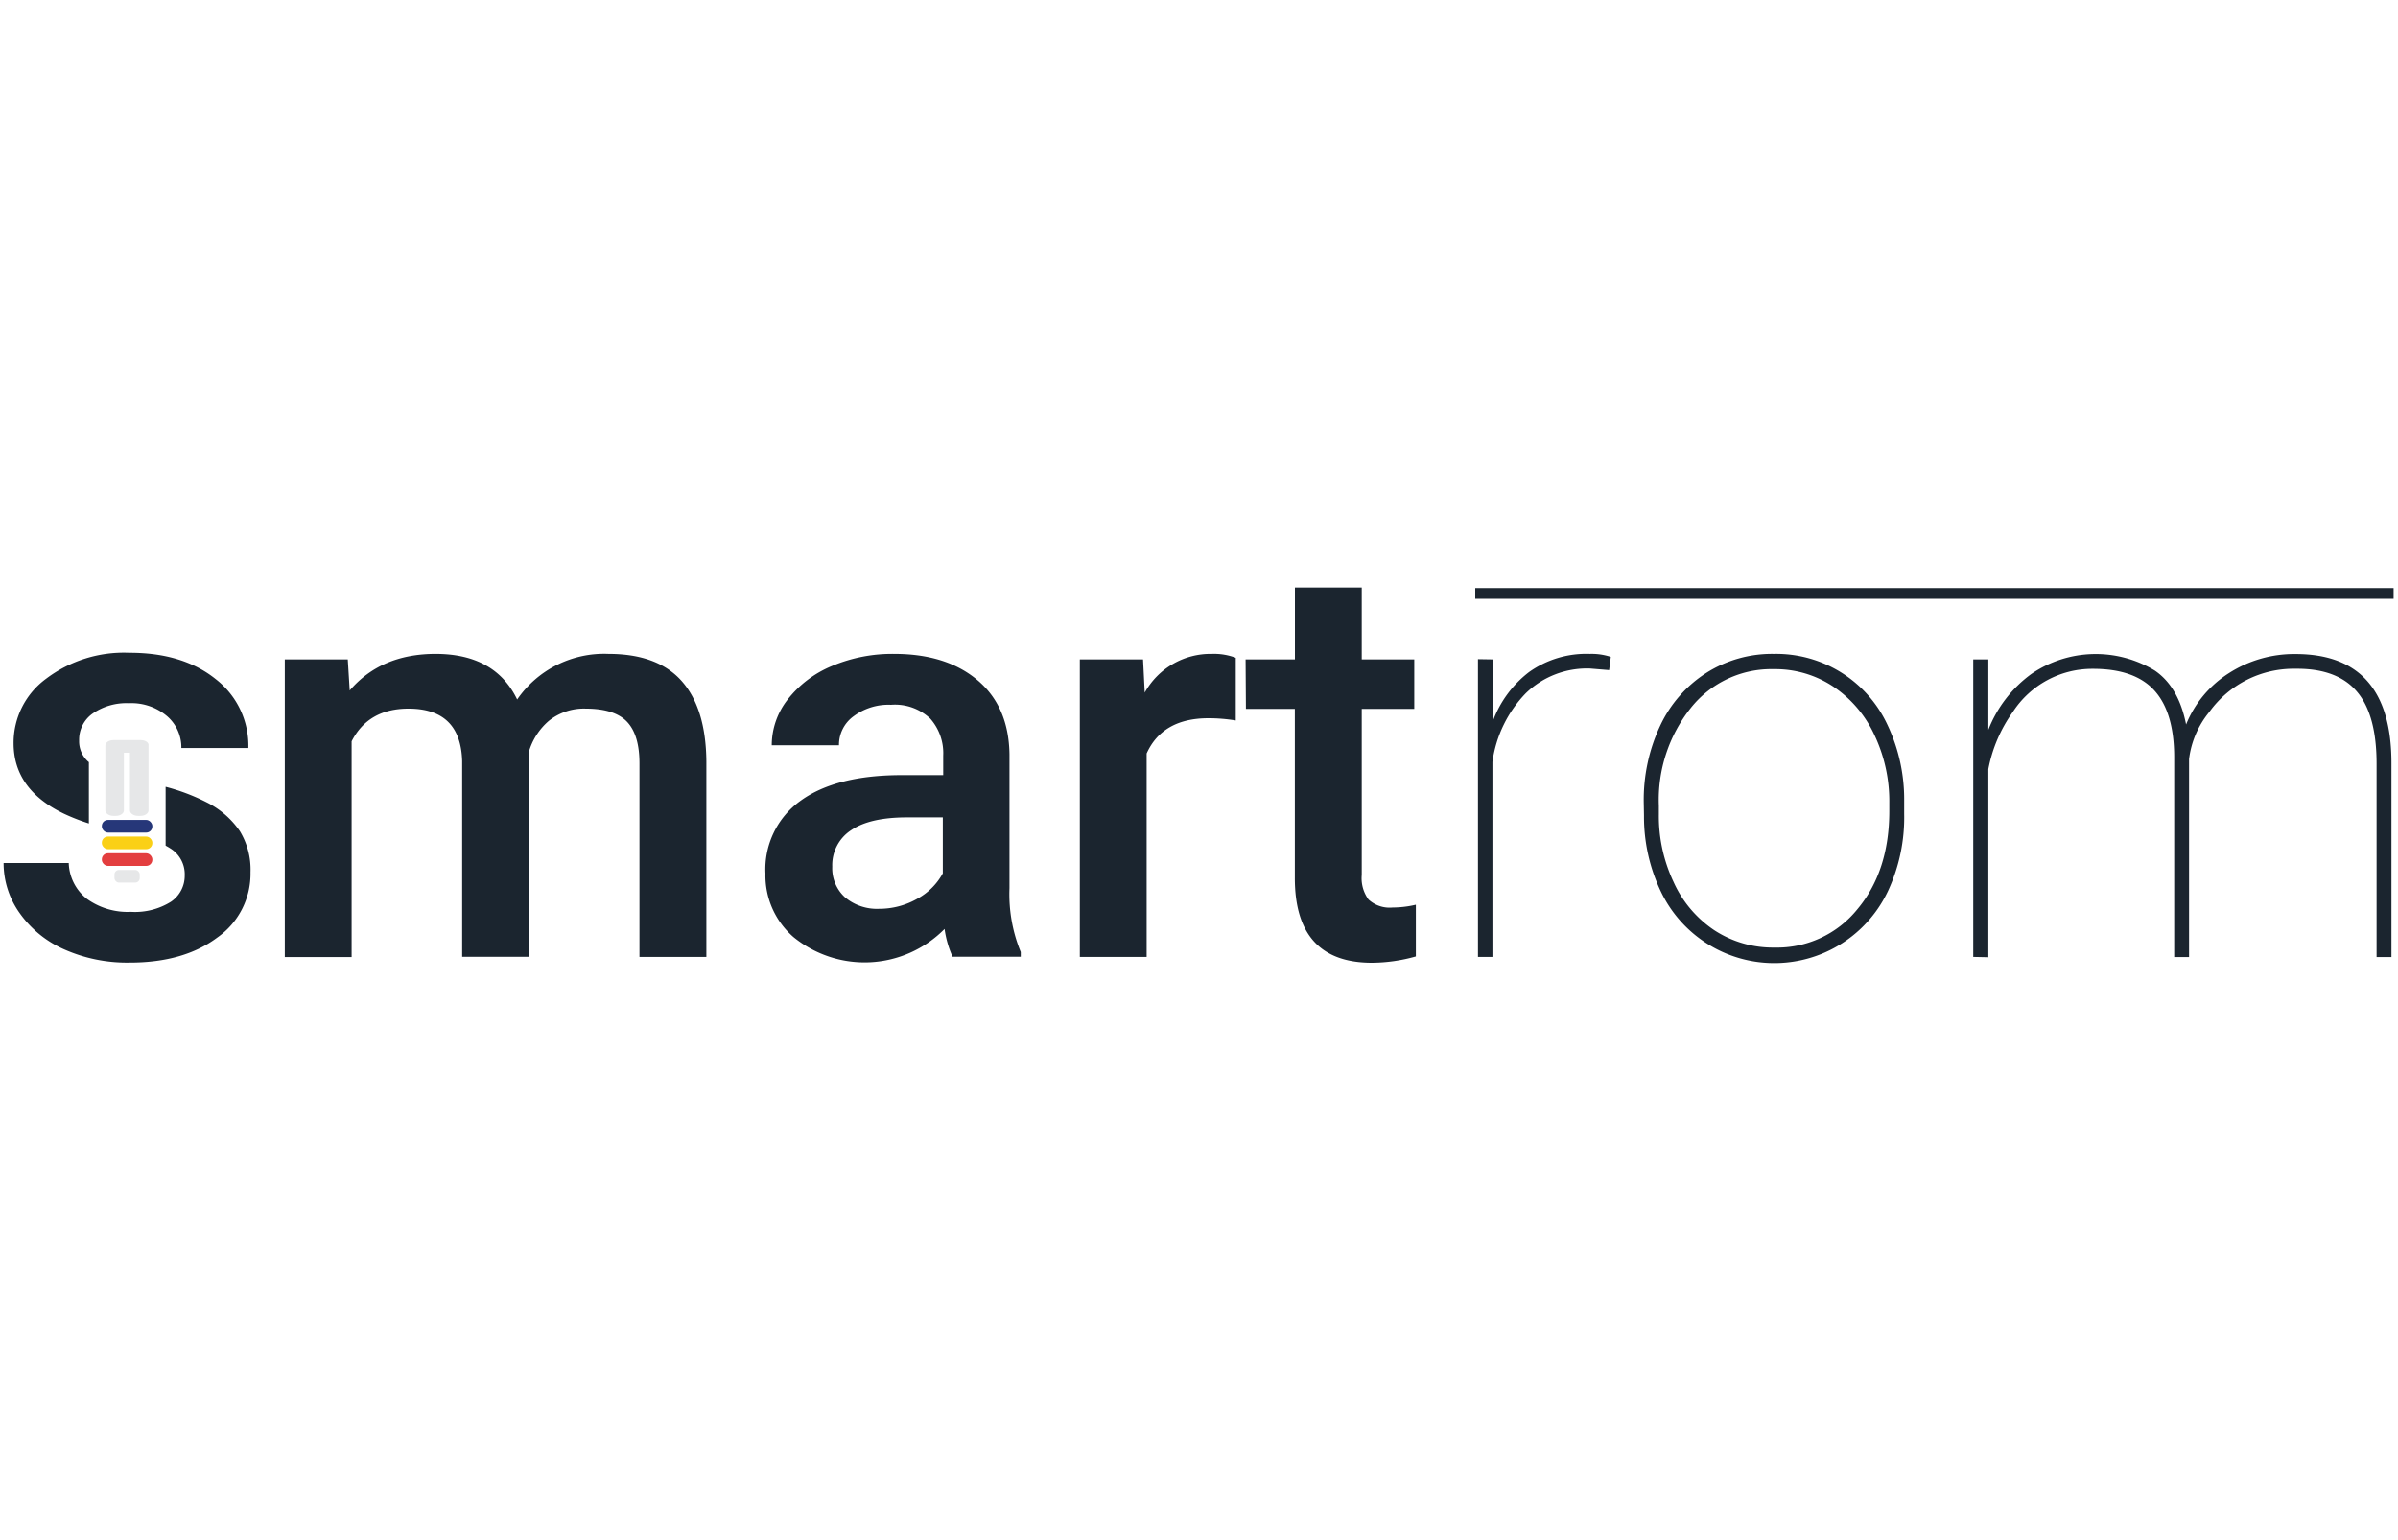 <svg id="Layer_1" data-name="Layer 1" xmlns="http://www.w3.org/2000/svg" viewBox="0 0 300 192.71"><defs><style>.cls-1{fill:#1b252f;}.cls-2{fill:#e6e7e8;}.cls-3{fill:#e33e3f;}.cls-4{fill:#fad016;}.cls-5{fill:#263779;}</style></defs><path class="cls-1" d="M43.51,82.52l.24,3.89q3.91-4.57,10.73-4.58,7.47,0,10.22,5.71a13.21,13.21,0,0,1,11.42-5.71q6.15,0,9.17,3.41t3.08,10.05v24.46H80V95.53q0-3.56-1.55-5.2t-5.13-1.65a7,7,0,0,0-4.66,1.53,8.1,8.1,0,0,0-2.53,4l0,25.53H57.82V95.25q-.18-6.57-6.71-6.57c-3.35,0-5.73,1.36-7.12,4.09v27H35.63V82.52Z"/><path class="cls-1" d="M95.76,109.32a10.57,10.57,0,0,1,4.42-9.13Q104.6,97,112.83,97H118V94.56a6.53,6.53,0,0,0-1.61-4.62,6.41,6.41,0,0,0-4.92-1.74,7.3,7.3,0,0,0-4.68,1.43,4.41,4.41,0,0,0-1.83,3.63H96.55a9.29,9.29,0,0,1,2-5.73,13.6,13.6,0,0,1,5.52-4.18,19.42,19.42,0,0,1,7.8-1.52q6.52,0,10.42,3.29t4,9.24v16.78a19.06,19.06,0,0,0,1.41,8v.59h-8.53a12.72,12.72,0,0,1-1-3.48,14.06,14.06,0,0,1-18.92,1A10.21,10.21,0,0,1,95.76,109.32Zm8.36-.86a4.91,4.91,0,0,0,1.6,3.84,6.22,6.22,0,0,0,4.28,1.43,9.56,9.56,0,0,0,4.67-1.21,8,8,0,0,0,3.28-3.23v-7h-4.5q-4.65,0-7,1.62A5.22,5.22,0,0,0,104.12,108.46Z"/><path class="cls-1" d="M143,82.52l.21,4.16a9.42,9.42,0,0,1,8.39-4.85,7.66,7.66,0,0,1,3,.49l0,7.84a21.2,21.2,0,0,0-3.41-.28q-5.75,0-7.74,4.41v25.46h-8.36V82.52Z"/><path class="cls-1" d="M155.83,82.52H162v-9h8.36v9h6.57v6.19h-6.57v20.78a4.52,4.52,0,0,0,.85,3.08,3.9,3.9,0,0,0,3,1,12.86,12.86,0,0,0,2.92-.35v6.47a20.47,20.47,0,0,1-5.5.79q-9.65,0-9.64-10.63V88.71h-6.12Z"/><path class="cls-1" d="M186.76,82.52v7.74a13.74,13.74,0,0,1,4.54-6.16,12.34,12.34,0,0,1,7.6-2.27,7.6,7.6,0,0,1,2.62.38l-.21,1.65-2.41-.2a11,11,0,0,0-8,3.08,15.31,15.31,0,0,0-4.19,8.61v24.4H184.9V82.49Z"/><path class="cls-1" d="M205.64,100.41a21.86,21.86,0,0,1,2.05-9.58,15.76,15.76,0,0,1,5.78-6.62,15.34,15.34,0,0,1,8.45-2.38,15.35,15.35,0,0,1,14.19,8.84,21.73,21.73,0,0,1,2.11,9.53v1.66a21.81,21.81,0,0,1-2,9.59,15.72,15.72,0,0,1-28.45.09,21.78,21.78,0,0,1-2.1-9.48Zm3.72,9.94a14.32,14.32,0,0,0,5.11,6.06,13.36,13.36,0,0,0,7.51,2.17,12.91,12.91,0,0,0,10.38-4.79q4-4.77,4-12.31v-1.07A19.34,19.34,0,0,0,234.51,92a14.71,14.71,0,0,0-5.15-6.07,13.11,13.11,0,0,0-7.44-2.19,12.88,12.88,0,0,0-10.39,4.85,18.48,18.48,0,0,0-4,12.22v1.1A19.28,19.28,0,0,0,209.36,110.35Z"/><path class="cls-1" d="M246.86,119.75V82.52h1.89v8.81a15.7,15.7,0,0,1,5.4-7,14.24,14.24,0,0,1,15.43-.41c2,1.37,3.29,3.62,3.91,6.74a13.7,13.7,0,0,1,5.36-6.42,15.1,15.1,0,0,1,8.33-2.39q6,0,9,3.41t3,10.22v24.29h-1.86V95.59q0-6.12-2.43-9c-1.61-1.93-4.12-2.9-7.51-2.9h-.25a13,13,0,0,0-10.73,5.4A11.48,11.48,0,0,0,273.86,95v24.77H272v-25q0-5.6-2.46-8.34t-7.73-2.73a11.85,11.85,0,0,0-10,5.4,18.09,18.09,0,0,0-3.06,7.15v23.54Z"/><rect class="cls-1" x="184.9" y="73.93" width="114.22" height="0.68"/><rect class="cls-1" x="184.56" y="73.59" width="114.89" height="1.35"/><rect class="cls-2" x="14.32" y="108.87" width="3.16" height="1.58" rx="0.56"/><rect class="cls-3" x="12.74" y="106.78" width="6.32" height="1.58" rx="0.76"/><rect class="cls-4" x="12.74" y="104.69" width="6.32" height="1.58" rx="0.76"/><rect class="cls-5" x="12.74" y="102.61" width="6.32" height="1.58" rx="0.76"/><path class="cls-2" d="M17.63,92.62H14.18c-.57,0-1,.31-1,.68v8.12c0,.37.46.68,1,.68h.32c.56,0,1-.31,1-.68V94.2h.76v7.22c0,.37.46.68,1,.68h.32c.56,0,1-.31,1-.68V93.3C18.65,92.93,18.19,92.62,17.63,92.62Z"/><path class="cls-1" d="M8,101.83a25.73,25.73,0,0,0,3.12,1.22V95.38a3.38,3.38,0,0,1-1.22-2.7,4,4,0,0,1,1.74-3.42A7.44,7.44,0,0,1,16.13,88a6.88,6.88,0,0,1,4.76,1.61,5.16,5.16,0,0,1,1.8,4h8.38A10.52,10.52,0,0,0,27,85q-4.12-3.32-10.82-3.31A16.12,16.12,0,0,0,5.77,84.94,9.94,9.94,0,0,0,1.7,93Q1.7,98.8,8,101.83Z"/><path class="cls-1" d="M30,104a11,11,0,0,0-4.18-3.61,25.21,25.21,0,0,0-5.1-1.93v7.36c.19.11.38.21.54.32a3.8,3.8,0,0,1,1.85,3.41,3.91,3.91,0,0,1-1.73,3.3,8.48,8.48,0,0,1-5,1.26,8.74,8.74,0,0,1-5.49-1.61A5.92,5.92,0,0,1,8.6,108H.45a10.76,10.76,0,0,0,2,6.25,13.46,13.46,0,0,0,5.59,4.56,19.37,19.37,0,0,0,8.18,1.65q6.76,0,10.94-3.12a9.73,9.73,0,0,0,4.18-8.17A9.24,9.24,0,0,0,30,104Z"/></svg>